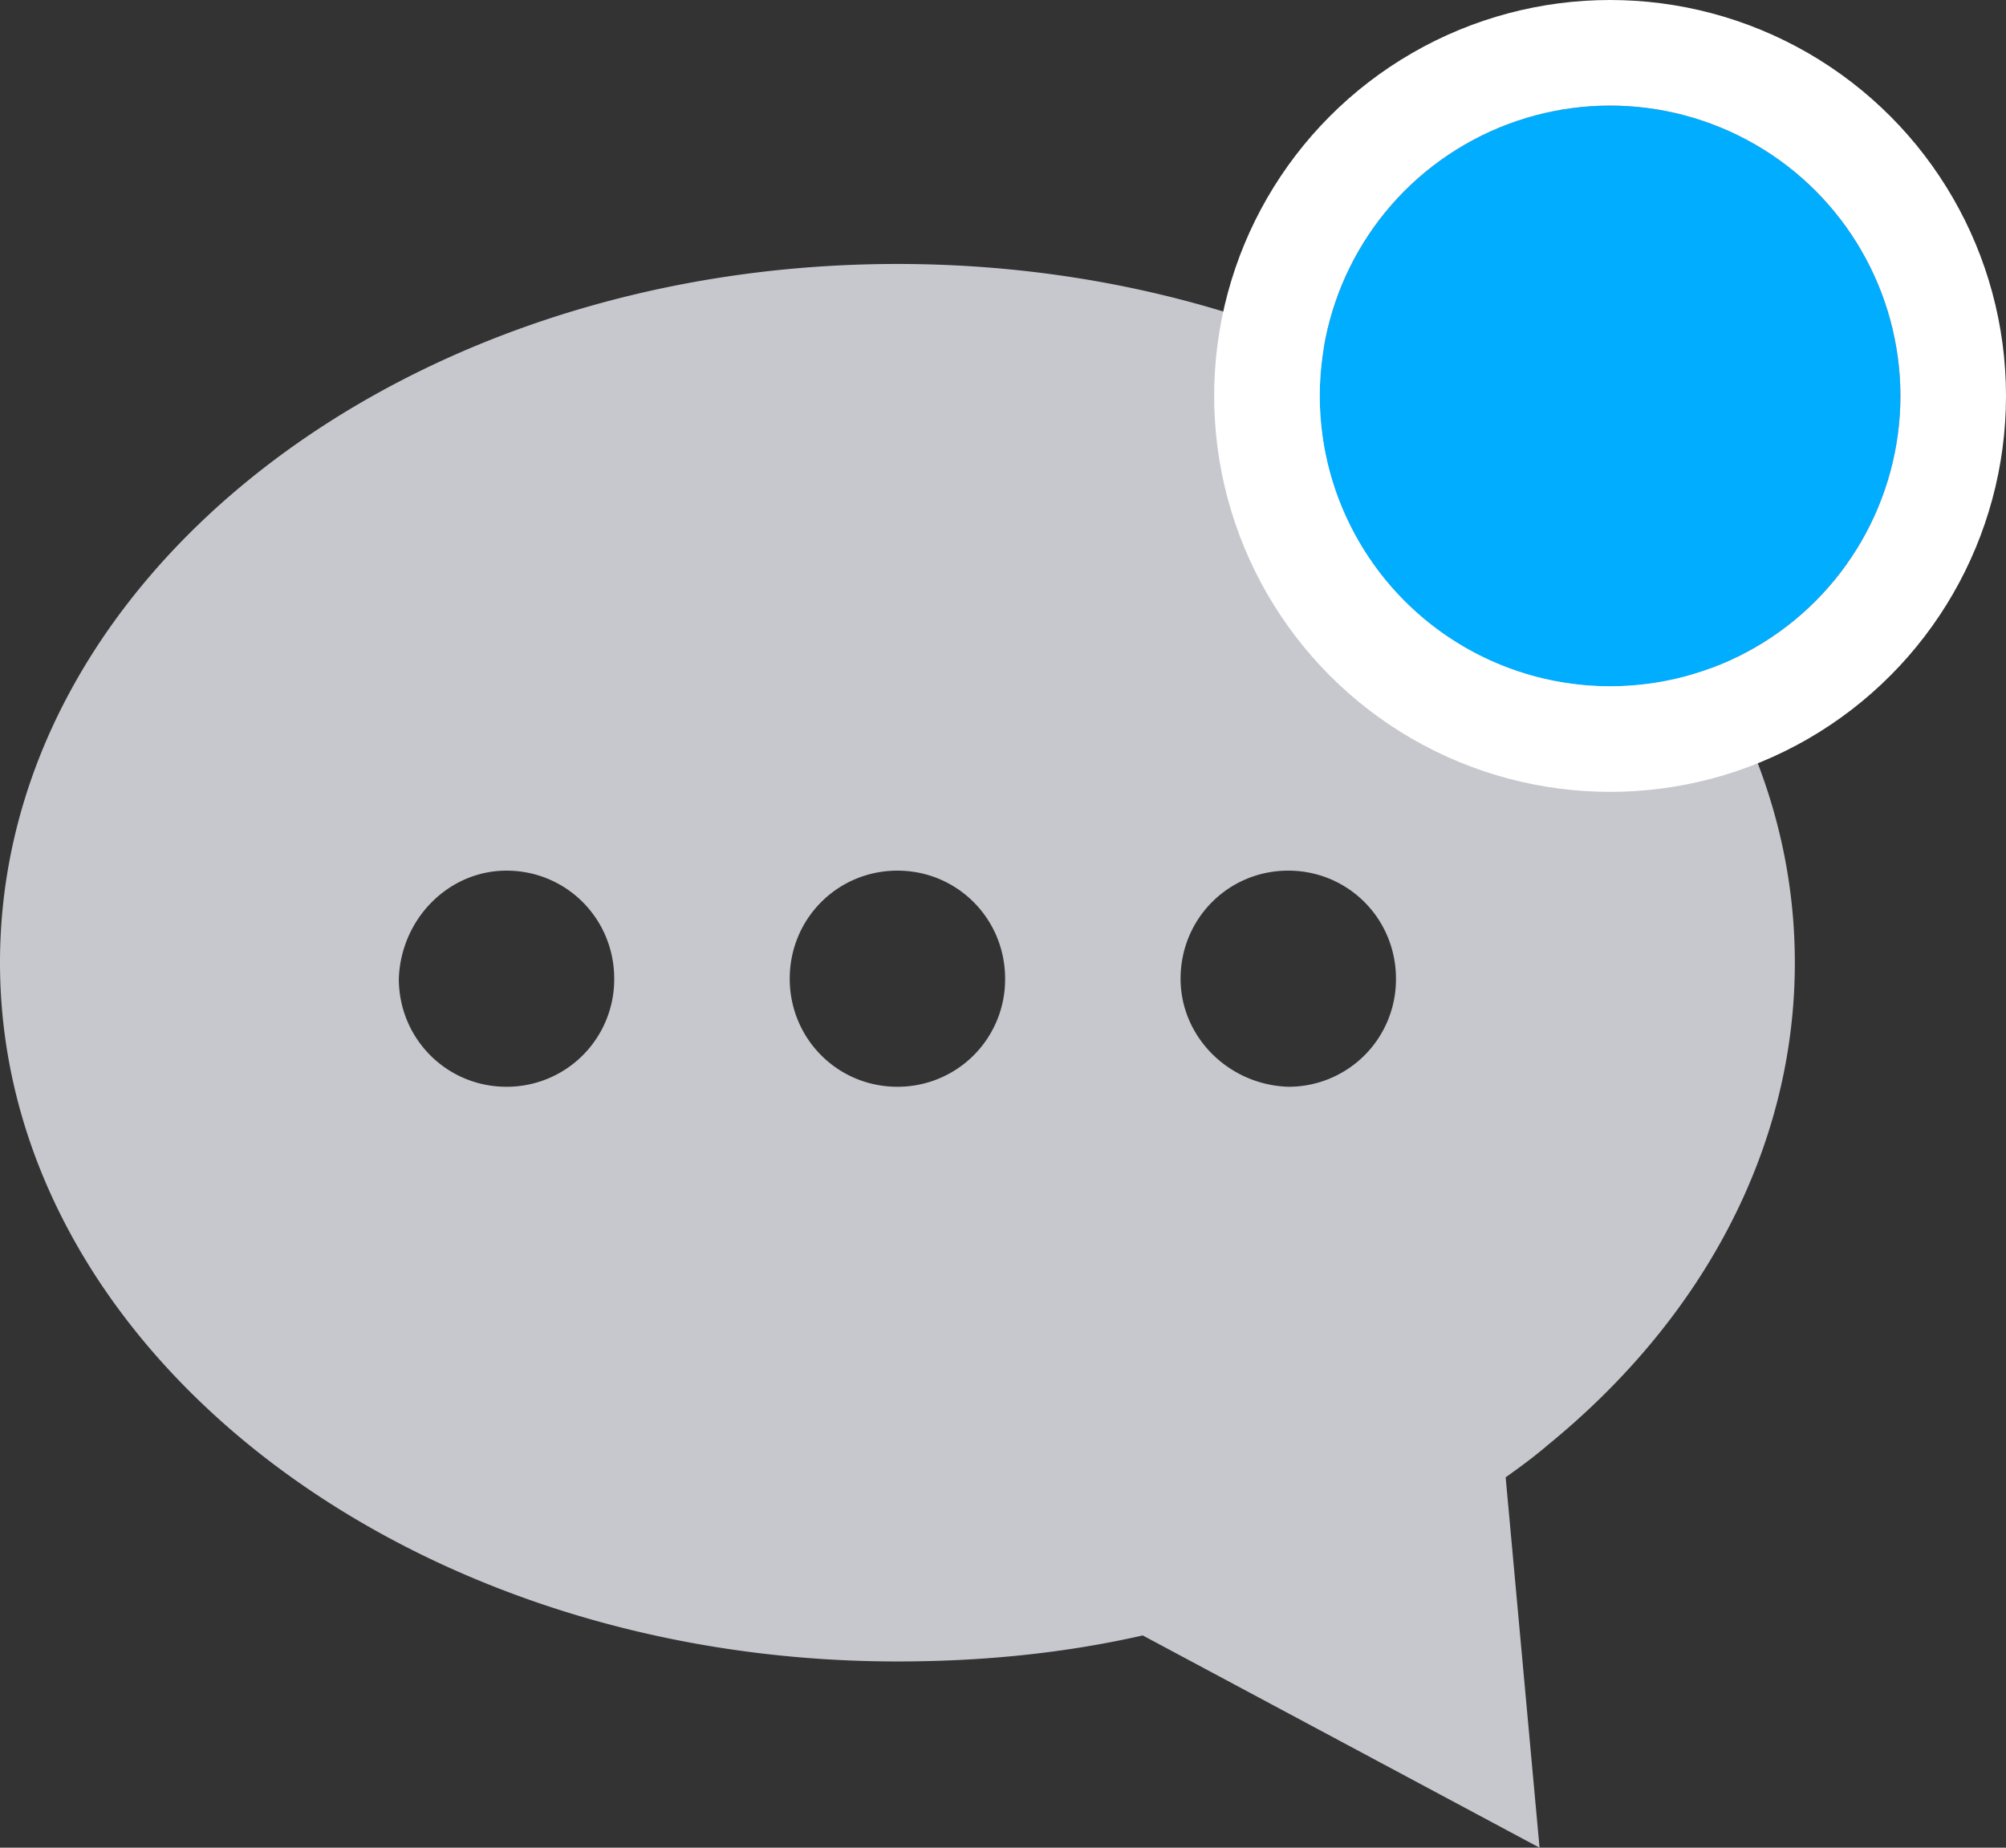 <svg xmlns="http://www.w3.org/2000/svg" xmlns:xlink="http://www.w3.org/1999/xlink" width="38" height="35"><rect width="100%" height="100%" fill="#333333" stroke="none"/> <defs> <circle id="a" cx="30.5" cy="5.5" r="5.5"/> </defs> <g fill="none" fill-rule="evenodd"> <path fill="#C7C8CD" d="M17 31.472c1.587 0 3.136-.15 4.647-.493L29.164 35l-.642-7.016c.265-.19.529-.38.794-.608C32.34 24.911 34 21.65 34 18.236 34 10.915 26.37 5 17 5 7.63 5 0 10.917 0 18.235c0 7.283 7.63 13.237 17 13.237zm5.364-12.933c0-1.138.906-2.047 2.04-2.047 1.133 0 2.04.91 2.04 2.047a2.034 2.034 0 0 1-2.04 2.047c-1.132-.037-2.04-.946-2.04-2.047zm-3.324 0A2.034 2.034 0 0 1 17 20.586c-1.133 0-2.04-.91-2.04-2.047 0-1.138.907-2.047 2.04-2.047s2.04.91 2.04 2.047zm-9.445-2.047c1.133 0 2.04.91 2.04 2.047a2.034 2.034 0 0 1-2.04 2.047c-1.133 0-2.04-.91-2.04-2.047.04-1.138.945-2.047 2.04-2.047z"/> <g stroke-linecap="square" transform="translate(0 2)"> <use fill="#00ADFF" xlink:href="#a"/> <circle cx="30.5" cy="5.5" r="6.5" stroke="#FFF" stroke-width="2"/> </g> </g></svg>